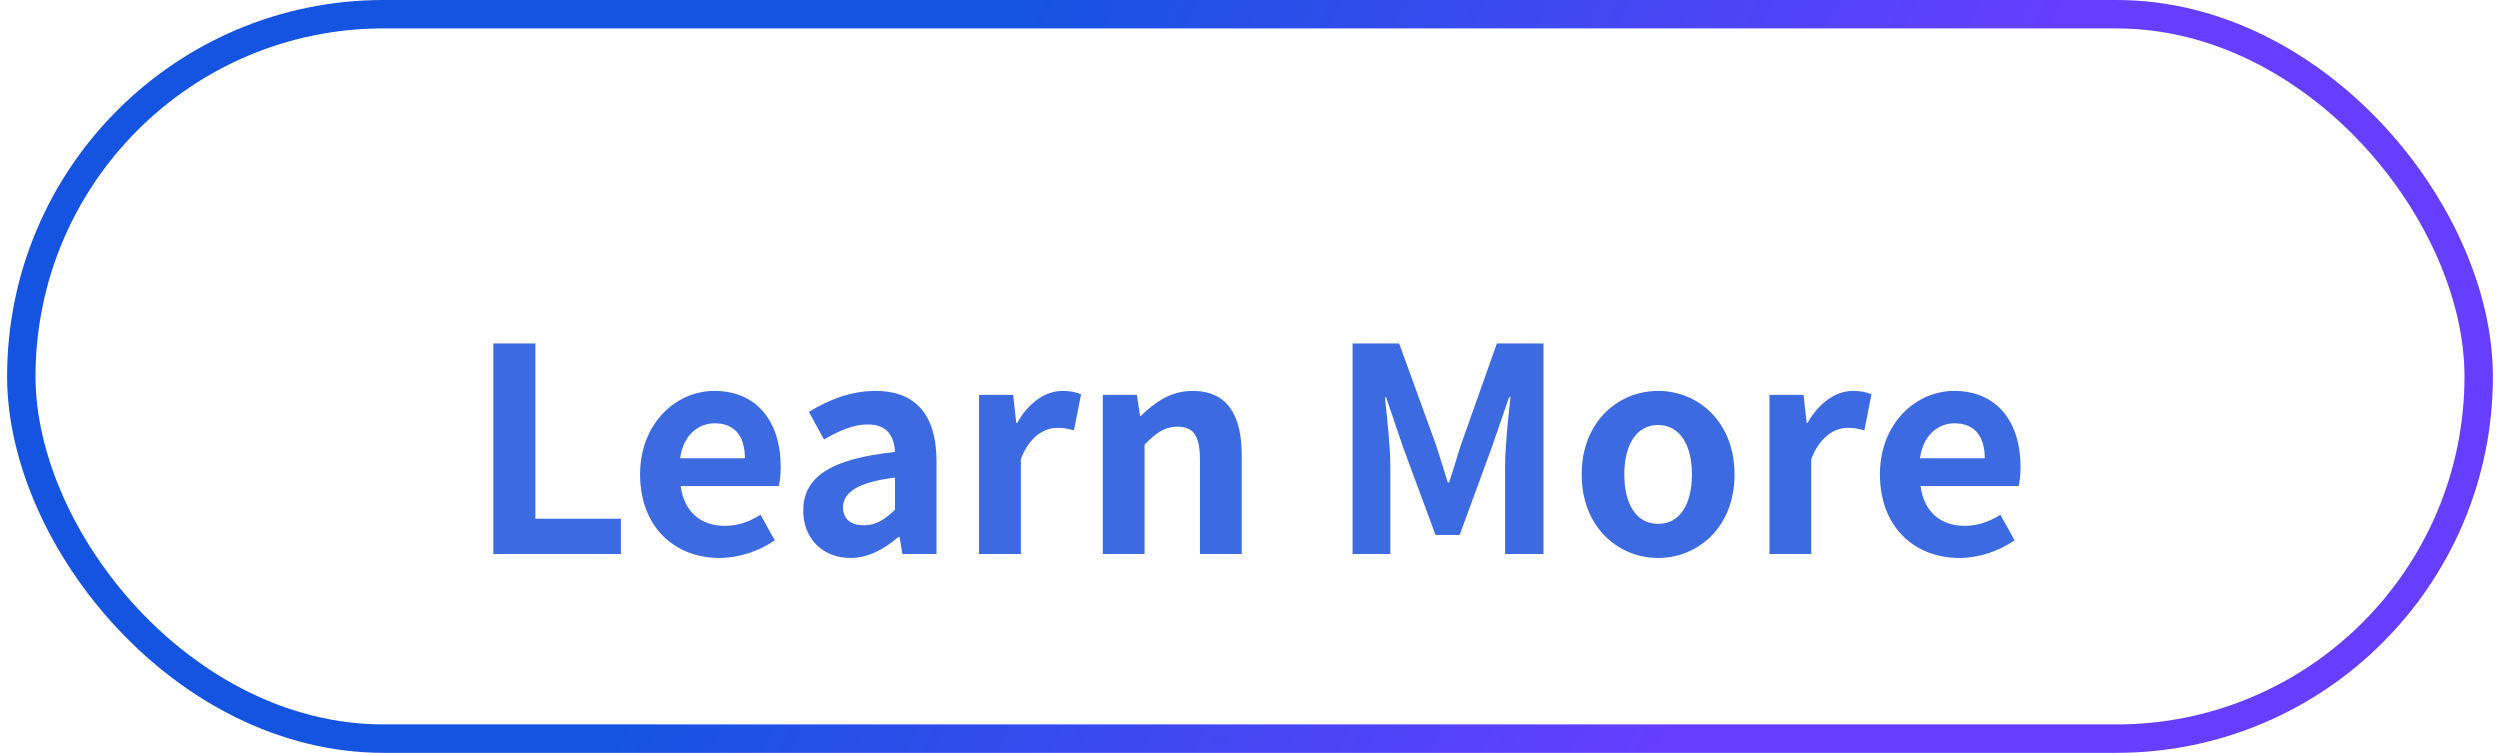 <svg width="176" height="53" viewBox="0 0 176 53" fill="none" xmlns="http://www.w3.org/2000/svg">
<g filter="url(#filter0_d_1491_12334)">
<path d="M34.732 35H43.712V32.52H37.692V20.18H34.732V35ZM50.642 35.28C52.022 35.28 53.442 34.8 54.542 34.04L53.542 32.24C52.742 32.74 51.942 33.02 51.022 33.02C49.362 33.02 48.162 32.06 47.922 30.22H54.822C54.902 29.96 54.962 29.42 54.962 28.86C54.962 25.78 53.362 23.52 50.282 23.52C47.622 23.52 45.062 25.78 45.062 29.4C45.062 33.1 47.502 35.28 50.642 35.28ZM47.882 28.26C48.102 26.64 49.142 25.8 50.322 25.8C51.762 25.8 52.442 26.76 52.442 28.26H47.882ZM59.869 35.28C61.149 35.28 62.269 34.64 63.249 33.8H63.329L63.529 35H65.929V28.46C65.929 25.22 64.469 23.52 61.629 23.52C59.869 23.52 58.269 24.18 56.949 25L58.009 26.94C59.049 26.34 60.049 25.88 61.089 25.88C62.469 25.88 62.949 26.72 63.009 27.82C58.489 28.3 56.549 29.56 56.549 31.96C56.549 33.86 57.869 35.28 59.869 35.28ZM60.829 32.98C59.969 32.98 59.349 32.6 59.349 31.72C59.349 30.72 60.269 29.96 63.009 29.62V31.88C62.289 32.58 61.669 32.98 60.829 32.98ZM68.926 35H71.866V28.32C72.486 26.7 73.546 26.12 74.426 26.12C74.886 26.12 75.206 26.18 75.606 26.3L76.106 23.76C75.766 23.62 75.406 23.52 74.786 23.52C73.626 23.52 72.426 24.32 71.606 25.78H71.546L71.326 23.8H68.926V35ZM77.637 35H80.577V27.3C81.397 26.48 81.977 26.04 82.897 26.04C83.997 26.04 84.477 26.64 84.477 28.38V35H87.417V28.02C87.417 25.2 86.377 23.52 83.957 23.52C82.437 23.52 81.297 24.32 80.317 25.28H80.257L80.037 23.8H77.637V35ZM95.22 35H97.88V28.82C97.88 27.42 97.64 25.36 97.5 23.96H97.58L98.76 27.44L101.06 33.66H102.76L105.04 27.44L106.24 23.96H106.34C106.18 25.36 105.96 27.42 105.96 28.82V35H108.66V20.18H105.38L102.92 27.12C102.6 28.04 102.34 29.02 102.02 29.96H101.92C101.62 29.02 101.34 28.04 101.02 27.12L98.5 20.18H95.22V35ZM116.731 35.28C119.531 35.28 122.111 33.12 122.111 29.4C122.111 25.68 119.531 23.52 116.731 23.52C113.931 23.52 111.351 25.68 111.351 29.4C111.351 33.12 113.931 35.28 116.731 35.28ZM116.731 32.88C115.211 32.88 114.351 31.52 114.351 29.4C114.351 27.3 115.211 25.92 116.731 25.92C118.251 25.92 119.111 27.3 119.111 29.4C119.111 31.52 118.251 32.88 116.731 32.88ZM124.57 35H127.51V28.32C128.13 26.7 129.19 26.12 130.07 26.12C130.53 26.12 130.85 26.18 131.25 26.3L131.75 23.76C131.41 23.62 131.05 23.52 130.43 23.52C129.27 23.52 128.07 24.32 127.25 25.78H127.19L126.97 23.8H124.57V35ZM137.927 35.28C139.307 35.28 140.727 34.8 141.827 34.04L140.827 32.24C140.027 32.74 139.227 33.02 138.307 33.02C136.647 33.02 135.447 32.06 135.207 30.22H142.107C142.187 29.96 142.247 29.42 142.247 28.86C142.247 25.78 140.647 23.52 137.567 23.52C134.907 23.52 132.347 25.78 132.347 29.4C132.347 33.1 134.787 35.28 137.927 35.28ZM135.167 28.26C135.387 26.64 136.427 25.8 137.607 25.8C139.047 25.8 139.727 26.76 139.727 28.26H135.167Z" fill="#3C6AE0"/>
</g>
<rect x="1.5" y="1" width="173" height="51" rx="25.5" stroke="url(#paint0_linear_1491_12334)" stroke-width="2"/>
<defs>
<filter id="filter0_d_1491_12334" x="30.732" y="20.18" width="115.514" height="23.101" filterUnits="userSpaceOnUse" color-interpolation-filters="sRGB">
<feFlood flood-opacity="0" result="BackgroundImageFix"/>
<feColorMatrix in="SourceAlpha" type="matrix" values="0 0 0 0 0 0 0 0 0 0 0 0 0 0 0 0 0 0 127 0" result="hardAlpha"/>
<feOffset dy="4"/>
<feGaussianBlur stdDeviation="2"/>
<feComposite in2="hardAlpha" operator="out"/>
<feColorMatrix type="matrix" values="0 0 0 0 0 0 0 0 0 0 0 0 0 0 0 0 0 0 0.25 0"/>
<feBlend mode="normal" in2="BackgroundImageFix" result="effect1_dropShadow_1491_12334"/>
<feBlend mode="normal" in="SourceGraphic" in2="effect1_dropShadow_1491_12334" result="shape"/>
</filter>
<linearGradient id="paint0_linear_1491_12334" x1="71.929" y1="1.92504e-06" x2="128.736" y2="31.017" gradientUnits="userSpaceOnUse">
<stop stop-color="#1554E1"/>
<stop offset="1" stop-color="#653EFF"/>
</linearGradient>
</defs>
</svg>
